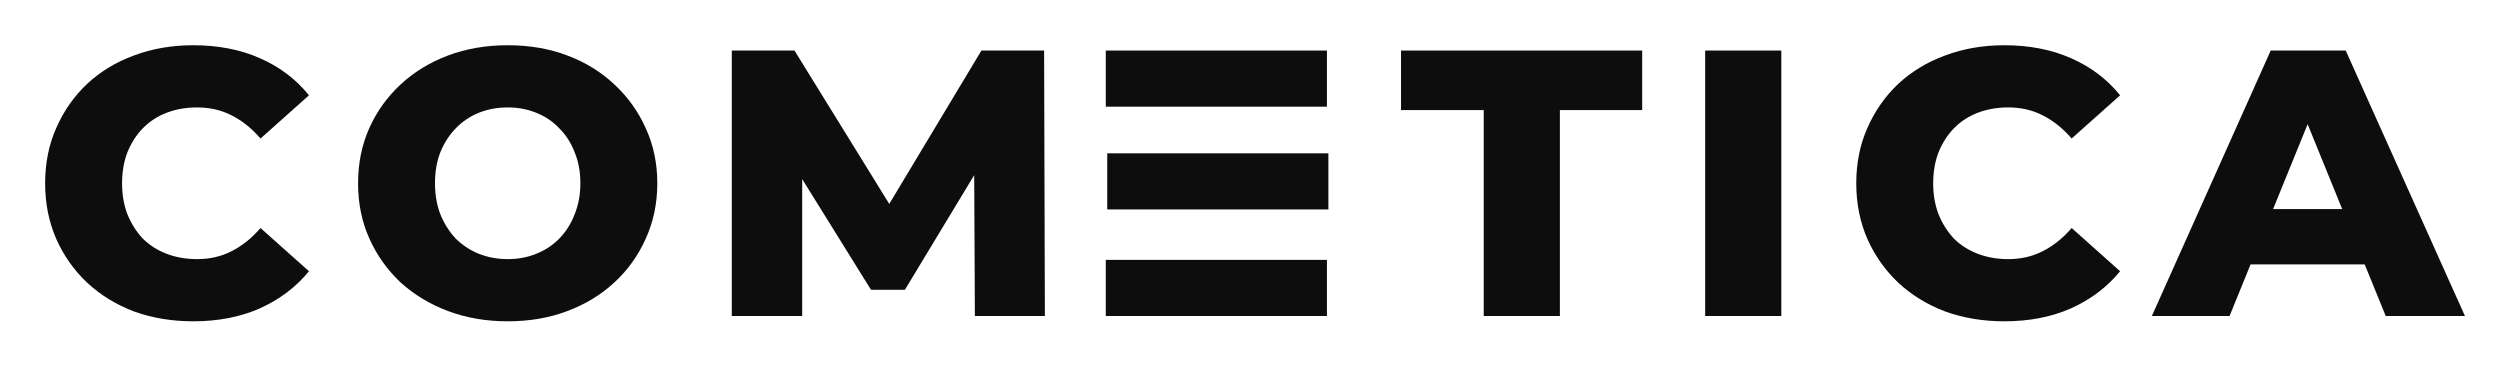 <svg xmlns="http://www.w3.org/2000/svg" viewBox="0 0 178 27" id="svg11961625616"><path d="M 13.757 22.877 C 12.241 22.877 10.836 22.643 9.539 22.175 C 8.261 21.689 7.148 21.005 6.199 20.123 C 5.267 19.241 4.537 18.206 4.008 17.018 C 3.478 15.812 3.214 14.489 3.214 13.049 C 3.214 11.609 3.478 10.295 4.008 9.107 C 4.537 7.901 5.267 6.857 6.199 5.975 C 7.148 5.093 8.261 4.418 9.539 3.95 C 10.836 3.464 12.241 3.221 13.757 3.221 C 15.528 3.221 17.107 3.527 18.494 4.139 C 19.9 4.751 21.068 5.633 21.999 6.785 L 18.549 9.863 C 17.928 9.143 17.244 8.594 16.495 8.216 C 15.765 7.838 14.943 7.649 14.031 7.649 C 13.245 7.649 12.524 7.775 11.867 8.027 C 11.21 8.279 10.644 8.648 10.169 9.134 C 9.713 9.602 9.348 10.169 9.074 10.835 C 8.818 11.501 8.691 12.239 8.691 13.049 C 8.691 13.859 8.818 14.597 9.074 15.263 C 9.348 15.929 9.713 16.505 10.169 16.991 C 10.644 17.459 11.21 17.819 11.867 18.071 C 12.524 18.323 13.245 18.449 14.031 18.449 C 14.943 18.449 15.765 18.26 16.495 17.882 C 17.244 17.504 17.928 16.955 18.549 16.235 L 21.999 19.313 C 21.068 20.447 19.9 21.329 18.494 21.959 C 17.107 22.571 15.528 22.877 13.757 22.877 Z" fill="rgb(13, 13, 13) /* {&quot;name&quot;:&quot;White&quot;} */"></path><path d="M 36.147 22.877 C 34.614 22.877 33.199 22.634 31.903 22.148 C 30.606 21.662 29.475 20.978 28.507 20.096 C 27.558 19.196 26.818 18.152 26.289 16.964 C 25.759 15.776 25.495 14.471 25.495 13.049 C 25.495 11.627 25.759 10.322 26.289 9.134 C 26.818 7.946 27.558 6.911 28.507 6.029 C 29.475 5.129 30.606 4.436 31.903 3.95 C 33.199 3.464 34.614 3.221 36.147 3.221 C 37.699 3.221 39.114 3.464 40.392 3.95 C 41.688 4.436 42.811 5.129 43.76 6.029 C 44.709 6.911 45.449 7.946 45.978 9.134 C 46.526 10.322 46.8 11.627 46.8 13.049 C 46.8 14.471 46.526 15.785 45.978 16.991 C 45.449 18.179 44.709 19.214 43.76 20.096 C 42.811 20.978 41.688 21.662 40.392 22.148 C 39.114 22.634 37.699 22.877 36.147 22.877 Z M 36.147 18.449 C 36.877 18.449 37.553 18.323 38.174 18.071 C 38.813 17.819 39.36 17.459 39.817 16.991 C 40.291 16.505 40.657 15.929 40.912 15.263 C 41.186 14.597 41.323 13.859 41.323 13.049 C 41.323 12.221 41.186 11.483 40.912 10.835 C 40.657 10.169 40.291 9.602 39.817 9.134 C 39.36 8.648 38.813 8.279 38.174 8.027 C 37.553 7.775 36.877 7.649 36.147 7.649 C 35.417 7.649 34.732 7.775 34.093 8.027 C 33.473 8.279 32.925 8.648 32.45 9.134 C 31.994 9.602 31.629 10.169 31.355 10.835 C 31.099 11.483 30.972 12.221 30.972 13.049 C 30.972 13.859 31.099 14.597 31.355 15.263 C 31.629 15.929 31.994 16.505 32.45 16.991 C 32.925 17.459 33.473 17.819 34.093 18.071 C 34.732 18.323 35.417 18.449 36.147 18.449 Z" fill="rgb(13, 13, 13) /* {&quot;name&quot;:&quot;White&quot;} */"></path><path d="M 52.104 22.499 L 52.104 3.599 L 56.568 3.599 L 64.509 16.451 L 62.154 16.451 L 69.877 3.599 L 74.341 3.599 L 74.395 22.499 L 69.411 22.499 L 69.357 11.078 L 70.205 11.078 L 64.427 20.636 L 62.017 20.636 L 56.075 11.078 L 57.116 11.078 L 57.116 22.499 Z" fill="rgb(13, 13, 13) /* {&quot;name&quot;:&quot;White&quot;} */"></path><path d="M 78.835 10.916 L 94.581 10.916 L 94.581 14.912 L 78.835 14.912 Z" fill="rgb(13, 13, 13) /* {&quot;name&quot;:&quot;White&quot;} */"></path><path d="M 105.641 22.499 L 105.641 7.838 L 99.753 7.838 L 99.753 3.599 L 116.923 3.599 L 116.923 7.838 L 111.063 7.838 L 111.063 22.499 Z" fill="rgb(13, 13, 13) /* {&quot;name&quot;:&quot;White&quot;} */"></path><path d="M 121.408 22.499 L 121.408 3.599 L 126.83 3.599 L 126.83 22.499 Z" fill="rgb(13, 13, 13) /* {&quot;name&quot;:&quot;White&quot;} */"></path><path d="M 142.709 22.877 C 141.194 22.877 139.788 22.643 138.492 22.175 C 137.214 21.689 136.1 21.005 135.151 20.123 C 134.22 19.241 133.49 18.206 132.96 17.018 C 132.431 15.812 132.166 14.489 132.166 13.049 C 132.166 11.609 132.431 10.295 132.96 9.107 C 133.49 7.901 134.22 6.857 135.151 5.975 C 136.1 5.093 137.214 4.418 138.492 3.95 C 139.788 3.464 141.194 3.221 142.709 3.221 C 144.48 3.221 146.059 3.527 147.447 4.139 C 148.853 4.751 150.021 5.633 150.952 6.785 L 147.502 9.863 C 146.881 9.143 146.196 8.594 145.448 8.216 C 144.717 7.838 143.896 7.649 142.983 7.649 C 142.198 7.649 141.477 7.775 140.82 8.027 C 140.162 8.279 139.596 8.648 139.122 9.134 C 138.665 9.602 138.3 10.169 138.026 10.835 C 137.771 11.501 137.643 12.239 137.643 13.049 C 137.643 13.859 137.771 14.597 138.026 15.263 C 138.3 15.929 138.665 16.505 139.122 16.991 C 139.596 17.459 140.162 17.819 140.82 18.071 C 141.477 18.323 142.198 18.449 142.983 18.449 C 143.896 18.449 144.717 18.26 145.448 17.882 C 146.196 17.504 146.881 16.955 147.502 16.235 L 150.952 19.313 C 150.021 20.447 148.853 21.329 147.447 21.959 C 146.059 22.571 144.48 22.877 142.709 22.877 Z" fill="rgb(13, 13, 13) /* {&quot;name&quot;:&quot;White&quot;} */"></path><path d="M 153.213 22.499 L 161.675 3.599 L 167.015 3.599 L 175.504 22.499 L 169.863 22.499 L 163.236 6.218 L 165.372 6.218 L 158.745 22.499 Z M 157.841 18.827 L 159.238 14.885 L 168.603 14.885 L 170 18.827 Z" fill="rgb(13, 13, 13) /* {&quot;name&quot;:&quot;White&quot;} */"></path><path d="M 78.731 3.599 L 94.477 3.599 L 94.477 7.595 L 78.731 7.595 Z" fill="rgb(13, 13, 13) /* {&quot;name&quot;:&quot;White&quot;} */"></path><path d="M 78.731 18.503 L 94.477 18.503 L 94.477 22.499 L 78.731 22.499 Z" fill="rgb(13, 13, 13) /* {&quot;name&quot;:&quot;White&quot;} */"></path></svg>